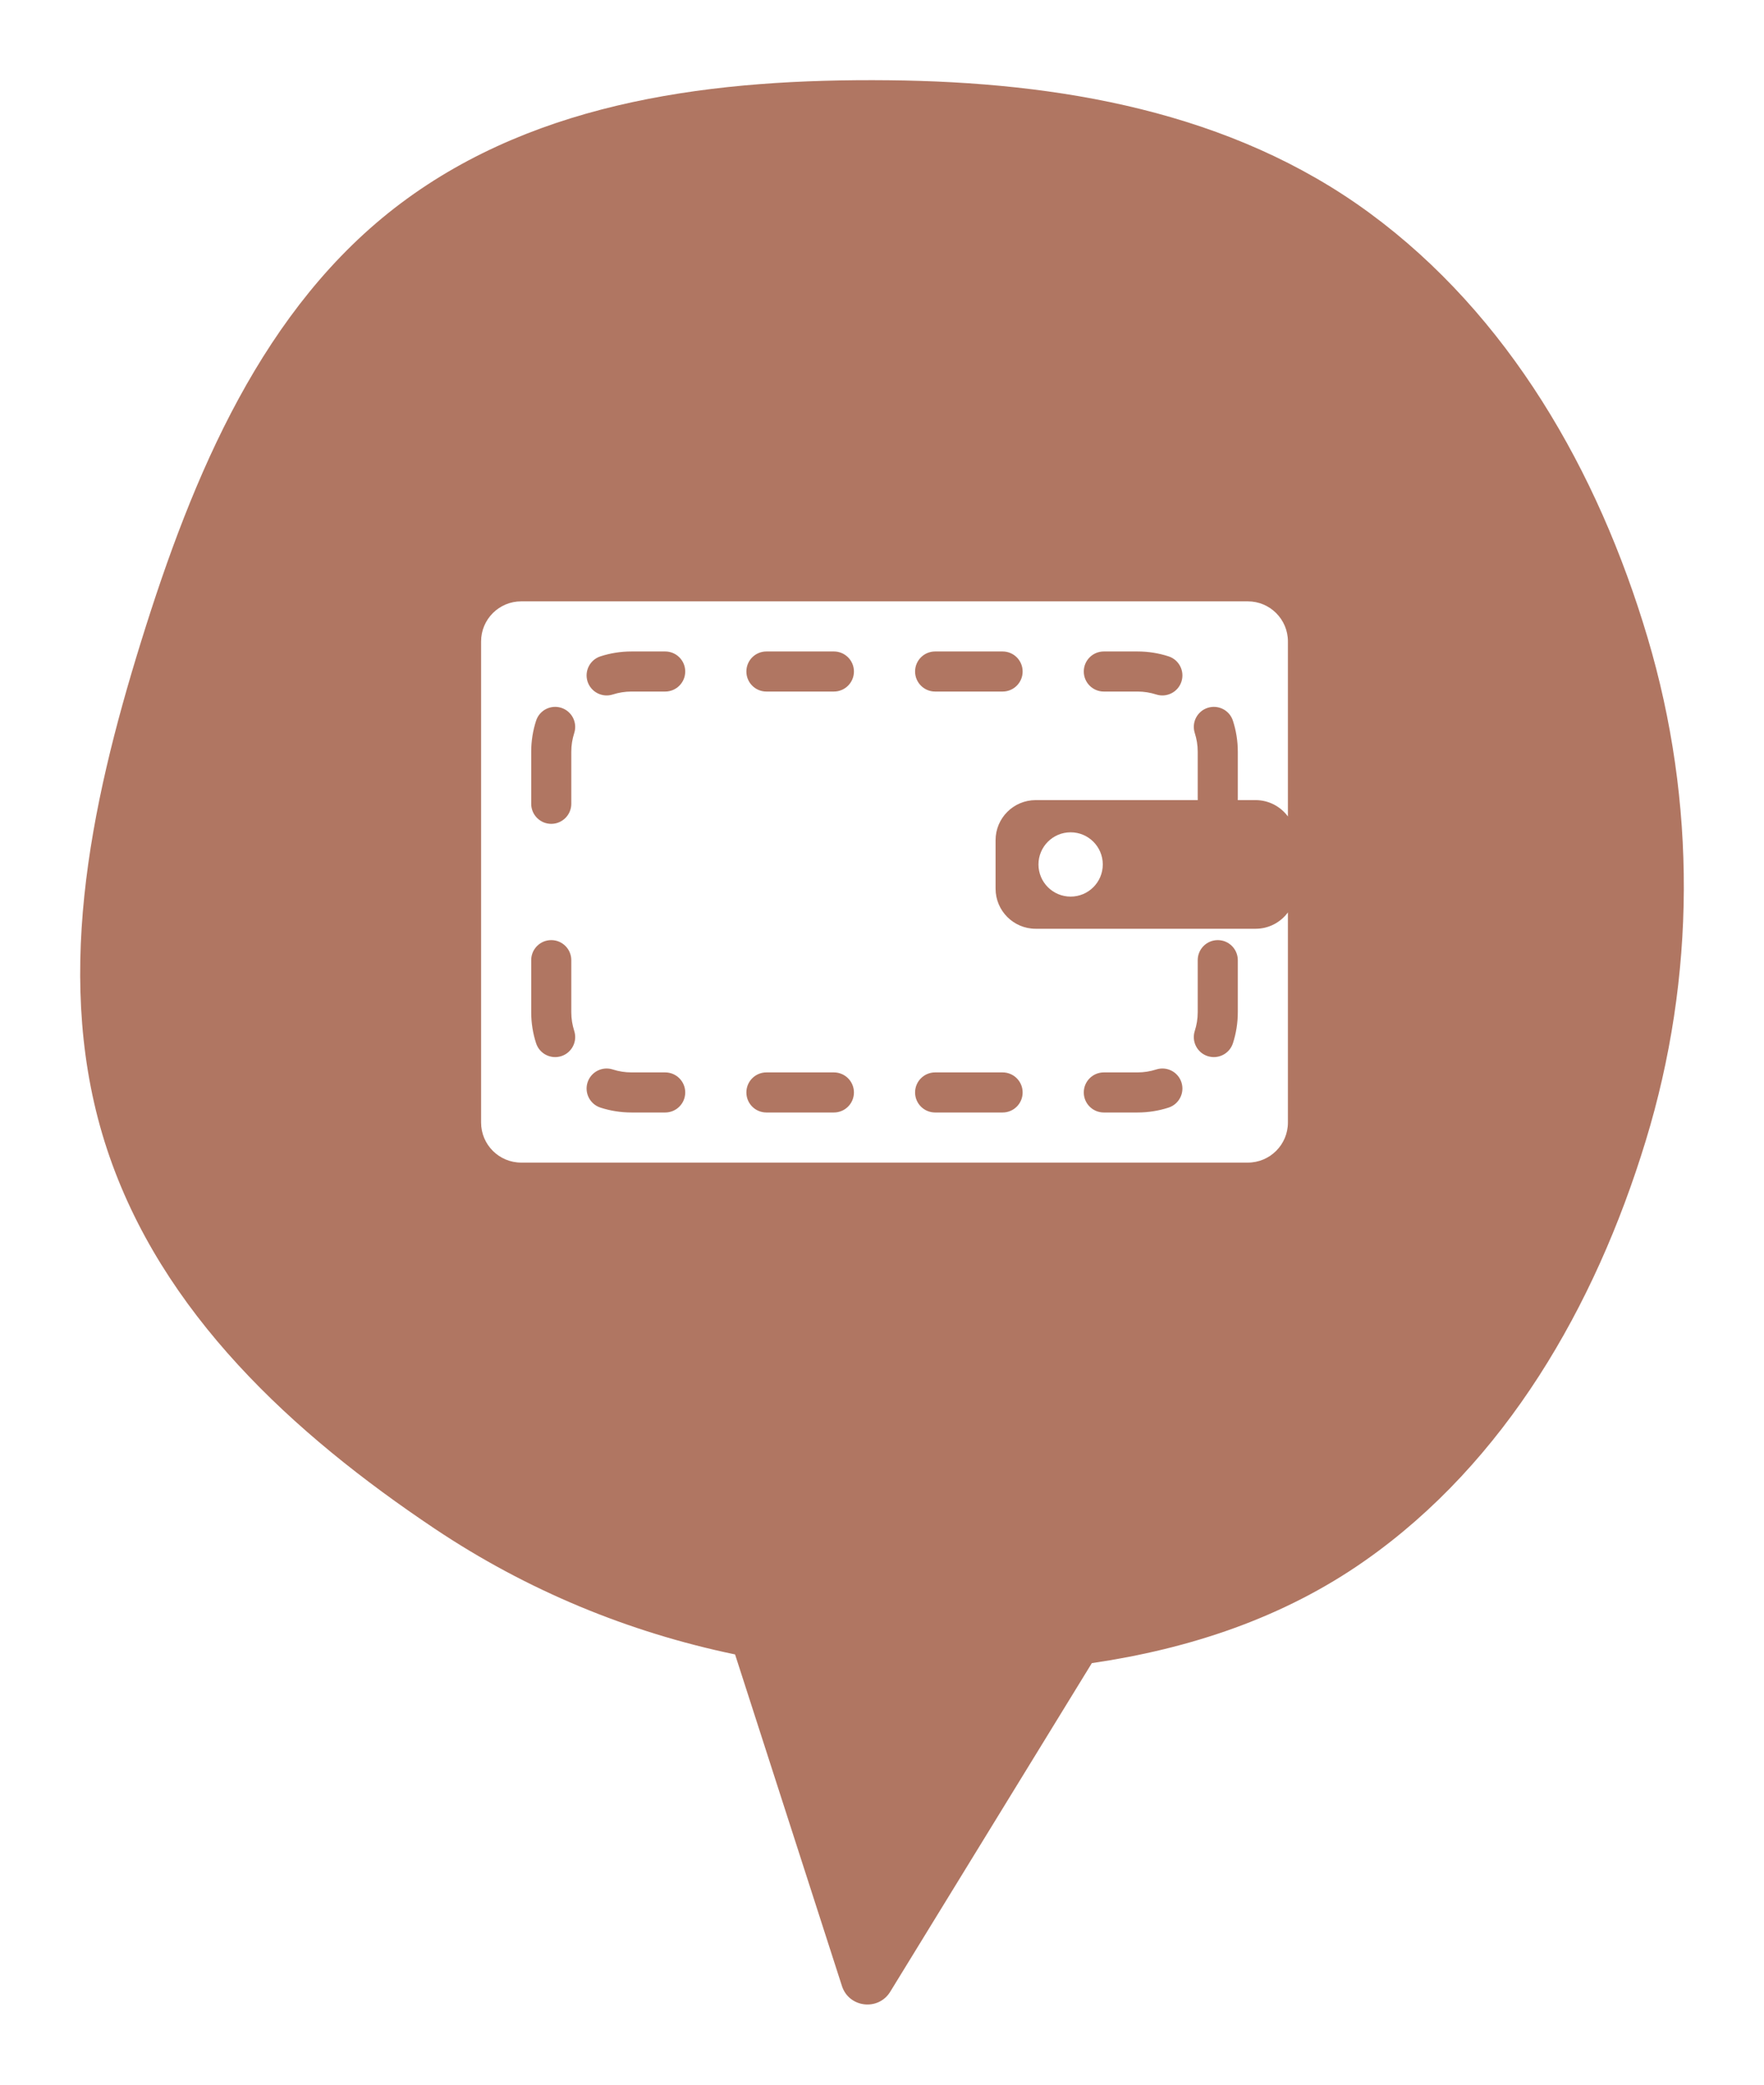 <svg width="44" height="52" viewBox="0 0 44 52" fill="none" xmlns="http://www.w3.org/2000/svg">
<g filter="url(#filter0_d_815_3926)">
<path d="M32.161 3.313C28.713 0.78 24.411 0.045 20.165 0.002C15.883 -0.04 11.45 0.48 7.998 3.071C4.556 5.656 2.812 9.838 1.52 14C0.235 18.136 -0.689 22.559 0.671 26.67C2.022 30.755 5.313 33.767 8.841 36.13C11.145 37.672 13.677 38.715 16.335 39.268L19.001 47.539C19.175 48.08 19.908 48.167 20.205 47.682L25.234 39.485C27.672 39.127 30.013 38.358 32.054 36.924C35.544 34.474 37.784 30.598 39.047 26.466C40.301 22.37 40.318 18.011 39.096 13.905C37.857 9.738 35.621 5.854 32.161 3.313Z" fill="#B07662"/>
<path fill-rule="evenodd" clip-rule="evenodd" d="M11 13C10.448 13 10 13.448 10 14V26C10 26.552 10.448 27 11 27H29.125C29.677 27 30.125 26.552 30.125 26V20.759C29.943 21.006 29.65 21.167 29.319 21.167H23.833C23.281 21.167 22.833 20.719 22.833 20.167V18.958C22.833 18.406 23.281 17.958 23.833 17.958H27.875V16.75C27.875 16.587 27.849 16.432 27.802 16.286C27.717 16.023 27.86 15.742 28.123 15.656C28.386 15.571 28.668 15.715 28.753 15.977C28.832 16.221 28.875 16.481 28.875 16.75V17.958H29.319C29.65 17.958 29.943 18.119 30.125 18.366V14C30.125 13.448 29.677 13 29.125 13H11ZM13.286 15.323C13.432 15.276 13.587 15.25 13.75 15.25H14.592C14.868 15.25 15.092 15.026 15.092 14.75C15.092 14.474 14.868 14.25 14.592 14.25H13.75C13.481 14.25 13.221 14.293 12.977 14.372C12.715 14.457 12.571 14.739 12.656 15.002C12.742 15.264 13.024 15.408 13.286 15.323ZM17.117 14.25C16.84 14.25 16.617 14.474 16.617 14.75C16.617 15.026 16.84 15.25 17.117 15.25H18.8C19.076 15.25 19.3 15.026 19.3 14.75C19.3 14.474 19.076 14.25 18.8 14.25H17.117ZM21.325 14.25C21.049 14.25 20.825 14.474 20.825 14.75C20.825 15.026 21.049 15.25 21.325 15.25H23.008C23.285 15.25 23.508 15.026 23.508 14.75C23.508 14.474 23.285 14.25 23.008 14.25H21.325ZM25.533 14.25C25.257 14.25 25.033 14.474 25.033 14.75C25.033 15.026 25.257 15.25 25.533 15.25H26.375C26.538 15.25 26.693 15.276 26.839 15.323C27.102 15.408 27.384 15.264 27.469 15.002C27.554 14.739 27.41 14.457 27.148 14.372C26.904 14.293 26.644 14.25 26.375 14.25H25.533ZM12.323 16.286C12.408 16.023 12.264 15.742 12.002 15.656C11.739 15.571 11.457 15.715 11.372 15.977C11.293 16.221 11.25 16.481 11.25 16.75V18.05C11.25 18.326 11.474 18.55 11.75 18.55C12.026 18.55 12.25 18.326 12.25 18.05V16.75C12.25 16.587 12.276 16.432 12.323 16.286ZM12.25 21.95C12.25 21.674 12.026 21.45 11.75 21.45C11.474 21.45 11.25 21.674 11.25 21.95V23.25C11.25 23.519 11.293 23.779 11.372 24.023C11.457 24.285 11.739 24.429 12.002 24.344C12.264 24.259 12.408 23.977 12.323 23.714C12.276 23.568 12.25 23.413 12.25 23.25V21.95ZM28.875 21.95C28.875 21.674 28.651 21.45 28.375 21.45C28.099 21.45 27.875 21.674 27.875 21.95V23.25C27.875 23.413 27.849 23.568 27.802 23.714C27.717 23.977 27.86 24.259 28.123 24.344C28.386 24.429 28.668 24.285 28.753 24.023C28.832 23.779 28.875 23.519 28.875 23.25V21.95ZM13.286 24.677C13.024 24.592 12.742 24.735 12.656 24.998C12.571 25.261 12.715 25.543 12.977 25.628C13.221 25.707 13.481 25.75 13.75 25.75H14.592C14.868 25.75 15.092 25.526 15.092 25.25C15.092 24.974 14.868 24.75 14.592 24.75H13.75C13.587 24.75 13.432 24.724 13.286 24.677ZM27.148 25.628C27.41 25.543 27.554 25.261 27.469 24.998C27.384 24.735 27.102 24.592 26.839 24.677C26.693 24.724 26.538 24.75 26.375 24.75H25.533C25.257 24.75 25.033 24.974 25.033 25.25C25.033 25.526 25.257 25.75 25.533 25.75H26.375C26.644 25.75 26.904 25.707 27.148 25.628ZM17.117 24.75C16.84 24.75 16.617 24.974 16.617 25.25C16.617 25.526 16.84 25.75 17.117 25.75H18.8C19.076 25.75 19.3 25.526 19.3 25.25C19.3 24.974 19.076 24.75 18.8 24.75H17.117ZM21.325 24.75C21.049 24.75 20.825 24.974 20.825 25.25C20.825 25.526 21.049 25.75 21.325 25.75H23.008C23.285 25.75 23.508 25.526 23.508 25.25C23.508 24.974 23.285 24.75 23.008 24.75H21.325ZM24.705 20.365C25.148 20.365 25.507 20.006 25.507 19.563C25.507 19.12 25.148 18.761 24.705 18.761C24.262 18.761 23.903 19.12 23.903 19.563C23.903 20.006 24.262 20.365 24.705 20.365Z" fill="white"/>
</g>
<defs>
<filter id="filter0_d_815_3926" x="0" y="0" width="44" height="52" filterUnits="userSpaceOnUse" color-interpolation-filters="sRGB">
<feFlood flood-opacity="0" result="BackgroundImageFix"/>
<feColorMatrix in="SourceAlpha" type="matrix" values="0 0 0 0 0 0 0 0 0 0 0 0 0 0 0 0 0 0 127 0" result="hardAlpha"/>
<feOffset dx="2" dy="2"/>
<feGaussianBlur stdDeviation="1"/>
<feComposite in2="hardAlpha" operator="out"/>
<feColorMatrix type="matrix" values="0 0 0 0 0.282 0 0 0 0 0.239 0 0 0 0 0.247 0 0 0 0.27 0"/>
<feBlend mode="normal" in2="BackgroundImageFix" result="effect1_dropShadow_815_3926"/>
<feBlend mode="normal" in="SourceGraphic" in2="effect1_dropShadow_815_3926" result="shape"/>
</filter>
</defs>
</svg>
